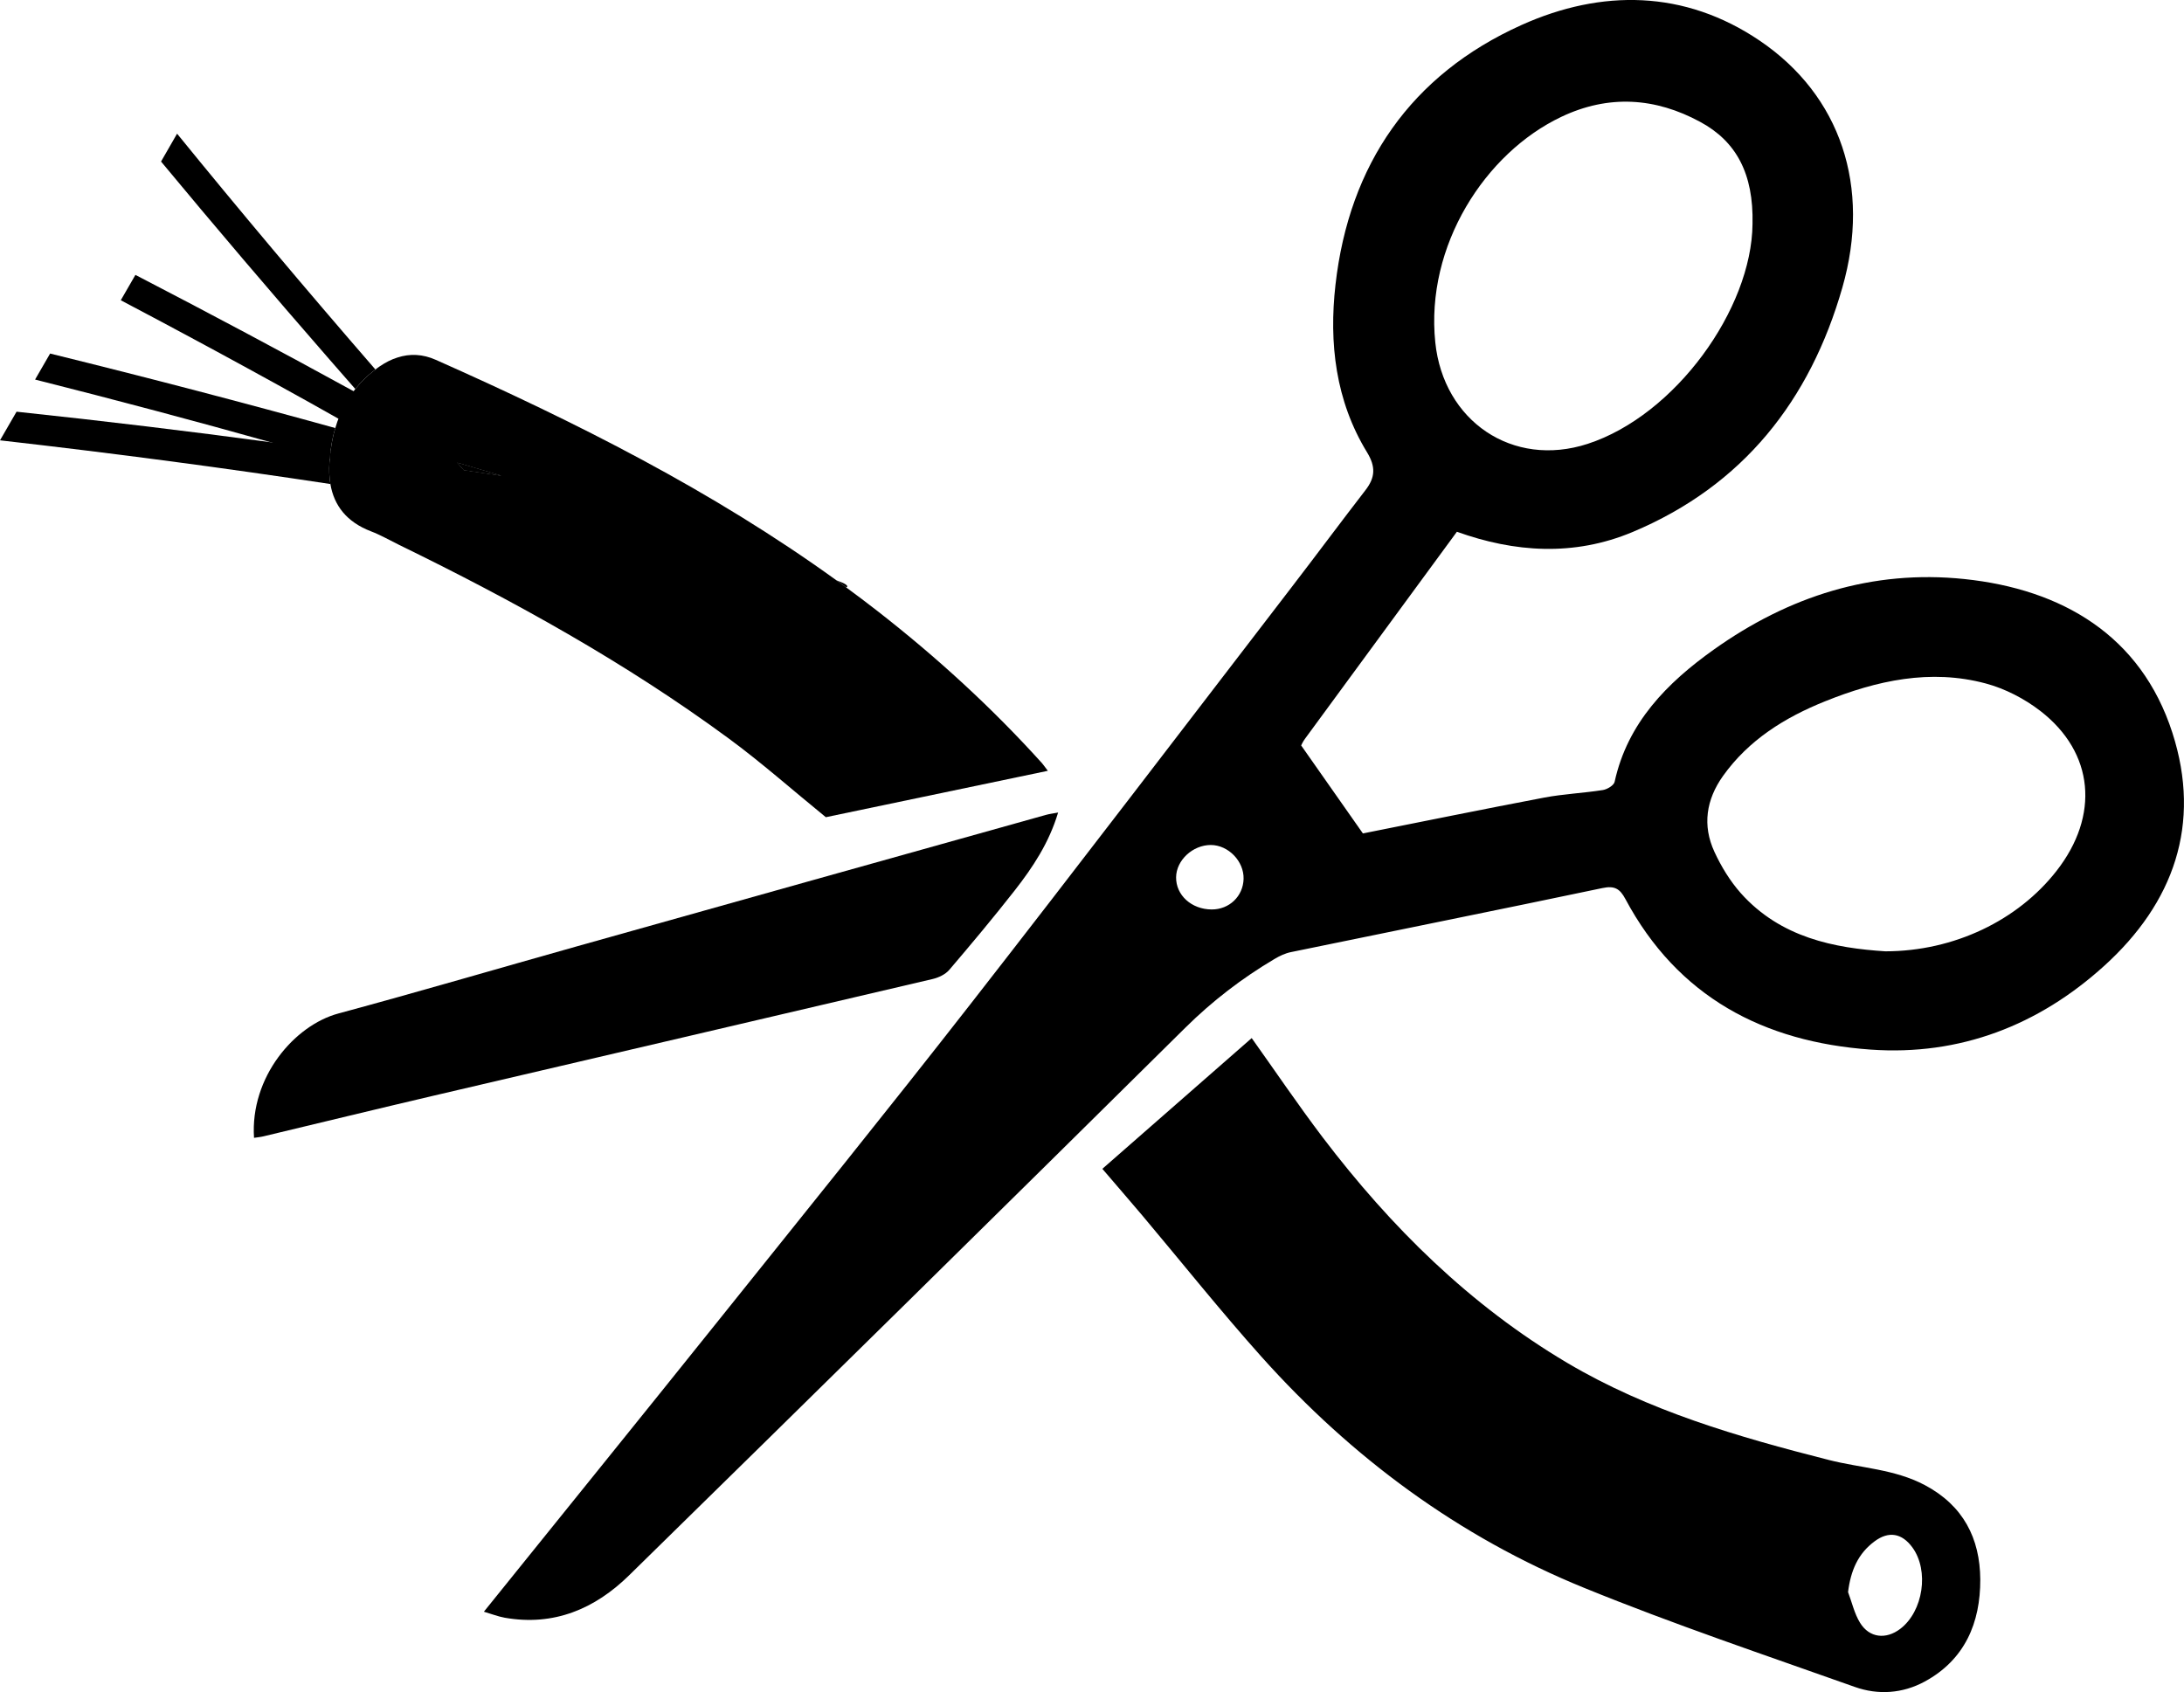 <?xml version="1.0" encoding="UTF-8"?><svg id="a" xmlns="http://www.w3.org/2000/svg" viewBox="0 0 341.76 264.81"><path d="M339.94,114.67c-4.93-15.28-17.35-22.46-32.54-24.05-14.45-1.51-27.52,2.71-39.22,11.04-7.29,5.19-13.49,11.43-15.52,20.7-.12,.55-1.15,1.17-1.84,1.28-3.04,.48-6.15,.61-9.17,1.18-9.58,1.82-19.12,3.77-28.38,5.61-3.03-4.32-6.26-8.91-9.66-13.77,.02-.03,.25-.57,.59-1.03,7.9-10.78,15.81-21.56,23.78-32.41,8.99,3.22,18.28,3.9,27.49,.04,17.3-7.26,27.78-20.61,32.83-38.26,4.52-15.77-.27-30.06-12.94-38.64-11.76-7.96-24.76-8.07-37.26-2.45-17.29,7.78-26.99,21.82-29.12,40.66-1.03,9.1,0,18.13,4.93,26.2,1.39,2.27,1.3,3.95-.23,5.93-3.91,5.06-7.72,10.2-11.62,15.27-16.72,21.75-33.35,43.58-50.22,65.2-13.04,16.71-26.36,33.19-39.61,49.73-12.05,15.04-24.18,30.02-36.51,45.33,1.17,.34,2.2,.75,3.26,.94,7.69,1.36,14.12-1.39,19.46-6.63,29.08-28.5,58.11-57.07,87.05-85.71,4.23-4.18,8.85-7.73,13.93-10.74,.8-.48,1.7-.91,2.61-1.09,16.24-3.35,32.5-6.61,48.73-10.02,1.92-.41,2.74,.13,3.59,1.72,8.19,15.32,21.62,22.37,38.37,23.56,13.98,.99,26.29-3.8,36.56-13.11,10.85-9.83,15.28-22.16,10.66-36.48ZM244.31,18.29c7.42-3.53,14.75-3.02,21.77,.8,5.61,3.04,8.34,8.08,8.16,15.96-.12,13.32-12.1,29.95-25.79,34.41-11.77,3.83-22.58-3.58-23.85-15.87-1.57-15.14,7.81-29.65,19.71-35.3Zm-54.71,124.04c-3.15-.02-5.59-2.23-5.56-5.04,.03-2.66,2.6-5.05,5.43-5.05,2.75,.01,5.2,2.54,5.13,5.3-.07,2.73-2.24,4.8-5,4.79Zm132.21-6.03c-6.04,7.73-16.01,12.57-26.78,12.58-7.92-.51-16.38-2.1-22.64-9.12-1.67-1.89-3.05-4.15-4.11-6.45-1.91-4.13-1.29-8.17,1.34-11.87,4.03-5.65,9.69-9.16,15.96-11.68,8.09-3.26,16.49-5.12,25.15-2.8,3.03,.81,6.06,2.38,8.55,4.3,8.44,6.53,9.3,16.38,2.53,25.04Z"/><path d="M301.21,232.42c-4.75-2.52-10.02-2.66-15.04-3.94-14.19-3.61-28.22-7.67-40.92-15.19-15.22-9.02-27.58-21.24-38.23-35.24-3.9-5.14-7.51-10.49-11.15-15.59-7.75,6.77-15.53,13.59-23.37,20.46,2.15,2.51,4.22,4.9,6.26,7.31,6.2,7.37,12.21,14.91,18.63,22.09,14.13,15.79,30.87,28.18,50.51,36.18,13.91,5.67,28.18,10.47,42.34,15.5,3.64,1.3,7.48,1.04,10.93-.83,6.3-3.41,8.74-9.22,8.71-15.99-.04-6.42-2.65-11.56-8.67-14.76Zm-3.86,22.5c-2.23,1.69-4.82,1.42-6.28-.95-.89-1.44-1.27-3.2-1.88-4.81,.41-3.34,1.55-6.03,4.16-7.95,2.21-1.64,4.27-1.27,5.9,.95,2.66,3.63,1.71,10.02-1.9,12.76Z"/><path d="M78.45,74.45c-1.95-.3-3.9-.59-5.86-.88-.03-.04-.07-.07-.1-.11-.31-.35-.62-.7-.92-1.04,2.31,.68,4.61,1.35,6.88,2.03Z"/><path d="M165.58,127.15c-1.42,4.76-3.97,8.59-6.8,12.21-3.31,4.23-6.76,8.35-10.24,12.43-.6,.7-1.65,1.2-2.58,1.42-25.98,6.1-51.98,12.15-77.97,18.23-8.92,2.09-17.83,4.26-26.74,6.39-.49,.12-1,.16-1.5,.24-.63-9.5,6.32-17.61,13.2-19.46,12.53-3.38,24.98-7.04,37.47-10.55,24.41-6.86,48.83-13.7,73.25-20.53,.54-.15,1.1-.22,1.92-.37Z"/><path d="M51.7,75.75c-16.27-2.47-33.41-4.76-51.7-6.84l2.59-4.48c13.77,1.46,27.02,3.06,39.77,4.78,2.95,.39,5.87,.79,8.76,1.2,.21,.03,.42,.06,.62,.09-.06,.44-.11,.87-.14,1.32-.02,.18-.04,.37-.05,.55-.08,1.2-.03,2.33,.15,3.38Z"/><path d="M163.07,119.45c-7.86-8.71-16.48-16.59-25.73-23.8-1.62-1.26-3.26-2.5-4.91-3.71-.51-.38-1.02-.76-1.54-1.12-19.45-14.05-40.79-24.77-62.68-34.5-2.06-.92-4.07-1-6.01-.37-.94,.29-1.86,.76-2.76,1.37-.24,.16-.47,.33-.69,.51-.13,.09-.25,.19-.37,.29-.48,.36-.92,.75-1.34,1.17-.53,.51-1.01,1.04-1.44,1.59-.61,.76-1.14,1.56-1.6,2.39-.65,1.17-1.15,2.41-1.53,3.72-.34,1.12-.58,2.3-.73,3.51-.06,.44-.11,.87-.14,1.32-.02,.18-.04,.37-.05,.55-.08,1.2-.03,2.33,.15,3.38,.57,3.36,2.54,5.94,6.35,7.4,1.5,.57,2.91,1.39,4.36,2.1,17.98,8.77,35.46,18.43,51.61,30.31,5.18,3.81,10.01,8.1,15.21,12.33,11.24-2.35,22.79-4.76,34.74-7.26-.56-.73-.71-.97-.9-1.18Zm-90.48-45.88s-.07-.07-.1-.11c-.31-.35-.62-.7-.92-1.04,2.31,.68,4.61,1.35,6.88,2.03-1.95-.3-3.9-.59-5.86-.88Z"/><path d="M52.47,66.99c-.34,1.12-.58,2.3-.73,3.51-.06,.44-.11,.87-.14,1.32-3.05-.87-6.12-1.74-9.24-2.61-11.74-3.3-24-6.56-36.87-9.81l2.35-4.07c15.55,3.83,30.41,7.72,44.63,11.66Z"/><path d="M78.45,74.45c-1.95-.3-3.9-.59-5.86-.88-.03-.04-.07-.07-.1-.11-.31-.35-.62-.7-.92-1.04,2.31,.68,4.61,1.35,6.88,2.03Z"/><path d="M132.43,91.94c-.51-.38-1.02-.76-1.54-1.12,1.48,.53,1.97,.89,1.54,1.12Z"/><path d="M60.51,64.08c-.53,.51-1.01,1.04-1.44,1.59-.61,.76-1.14,1.56-1.6,2.39-12.16-6.89-24.96-13.9-38.57-21.07l2.29-3.97c11.75,6.09,23.02,12.1,33.86,18.05,1.83,1,3.65,2.01,5.46,3.01Z"/><path d="M58.75,57.83c-.13,.09-.25,.19-.37,.29-.48,.36-.92,.75-1.34,1.17-.53,.51-1.01,1.04-1.44,1.59-1.35-1.54-2.69-3.07-4.02-4.6-9.23-10.59-18.02-20.92-26.38-31l2.51-4.36c9.62,11.83,19.93,24.1,31.04,36.91Z"/></svg>